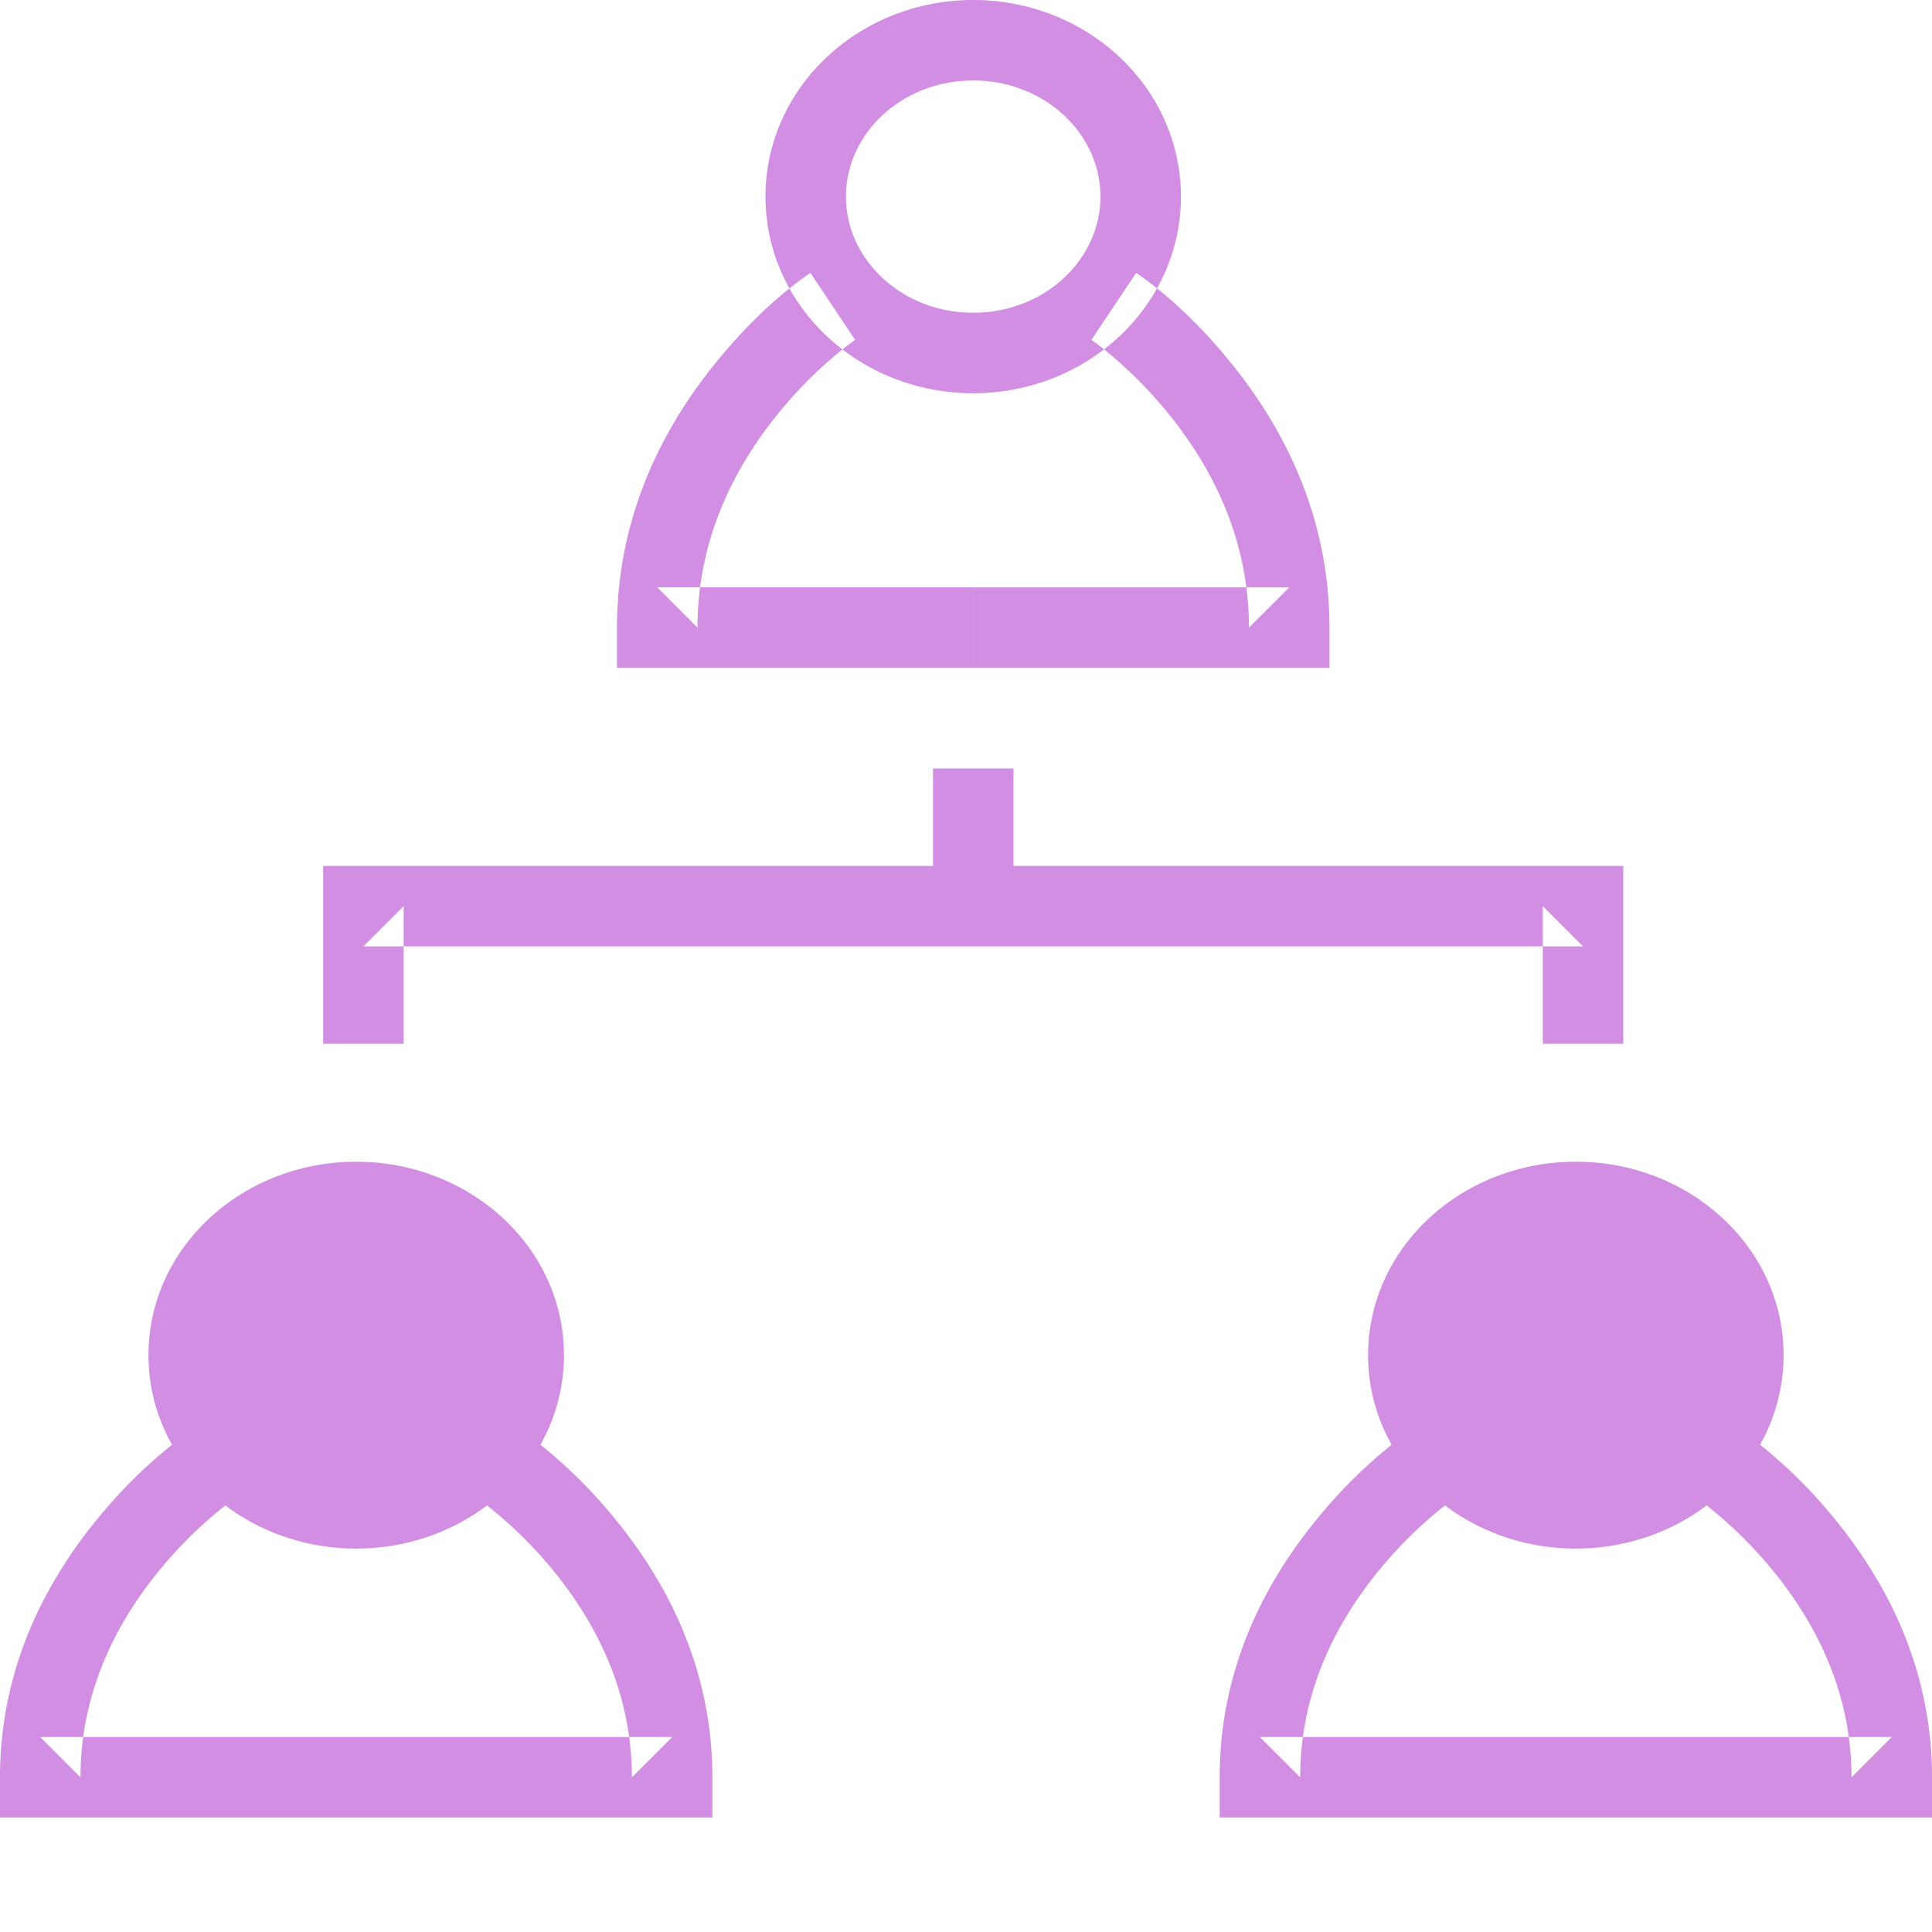 <svg width="33" height="33" viewBox="0 0 33 33" xmlns="http://www.w3.org/2000/svg"><title>Group-11</title><g fill="none" fill-rule="evenodd"><path d="M0-1h33v33H0z"/><path d="M16.623 6.717c1.95 0 3.548-1.493 3.548-3.359C20.171 1.493 18.573 0 16.623 0s-3.548 1.493-3.548 3.358c0 1.866 1.599 3.359 3.548 3.359zm.688 8.073h10.416V17.828h-1.375v-2.35l.687.687H6.207l.688-.687v2.35H5.52V14.79h10.417v-1.664h1.374v1.664zm12.752 9.887a3.11 3.11 0 0 0 .402-1.53c0-1.84-1.602-3.304-3.549-3.304-1.946 0-3.548 1.465-3.548 3.304 0 .554.145 1.074.402 1.53a8.459 8.459 0 0 0-1.284 1.28c-1.03 1.26-1.653 2.733-1.653 4.4v.688h6.083V29.67H21.52l.688.688c0-1.319.5-2.5 1.343-3.532a7.315 7.315 0 0 1 1.131-1.112c.612.462 1.39.737 2.234.737.844 0 1.623-.275 2.235-.737a7.314 7.314 0 0 1 1.131 1.112c.843 1.032 1.343 2.213 1.343 3.532l.687-.688h-5.396v1.375H33v-.687c0-1.668-.624-3.142-1.653-4.402a8.457 8.457 0 0 0-1.284-1.28zm-20.832 0a3.11 3.11 0 0 0 .402-1.53c0-1.84-1.602-3.304-3.549-3.304-1.946 0-3.548 1.465-3.548 3.304 0 .554.145 1.074.402 1.53a8.46 8.46 0 0 0-1.284 1.279C.624 27.216 0 28.69 0 30.358v.687H6.084V29.67H.687l.688.688c0-1.319.5-2.5 1.344-3.532a7.316 7.316 0 0 1 1.131-1.112c.612.462 1.39.737 2.234.737.844 0 1.623-.275 2.235-.737a7.315 7.315 0 0 1 1.131 1.112c.843 1.032 1.343 2.213 1.343 3.532l.688-.688H6.084v1.375H12.168v-.687c0-1.668-.624-3.142-1.653-4.402a8.459 8.459 0 0 0-1.284-1.279zm7.392-19.335c-1.21 0-2.173-.9-2.173-1.984s.963-1.983 2.173-1.983 2.173.899 2.173 1.983c0 1.085-.963 1.984-2.173 1.984zm0 4.69h-5.396l.687.688c0-1.353.502-2.563 1.348-3.62.3-.374.622-.702.943-.978.188-.162.33-.269.401-.316l-.763-1.144c-.43.287-1.043.815-1.654 1.579-1.028 1.283-1.65 2.783-1.65 4.48v.687h6.085v-1.375zm0 1.376H22.708v-.688c0-1.696-.621-3.196-1.649-4.48-.61-.763-1.224-1.291-1.653-1.578l-.764 1.144c.072.047.213.154.402.316.32.276.642.604.942.978.846 1.057 1.347 2.267 1.347 3.62l.688-.687h-5.396v1.375z" fill="#D18EE2"/></g></svg>
